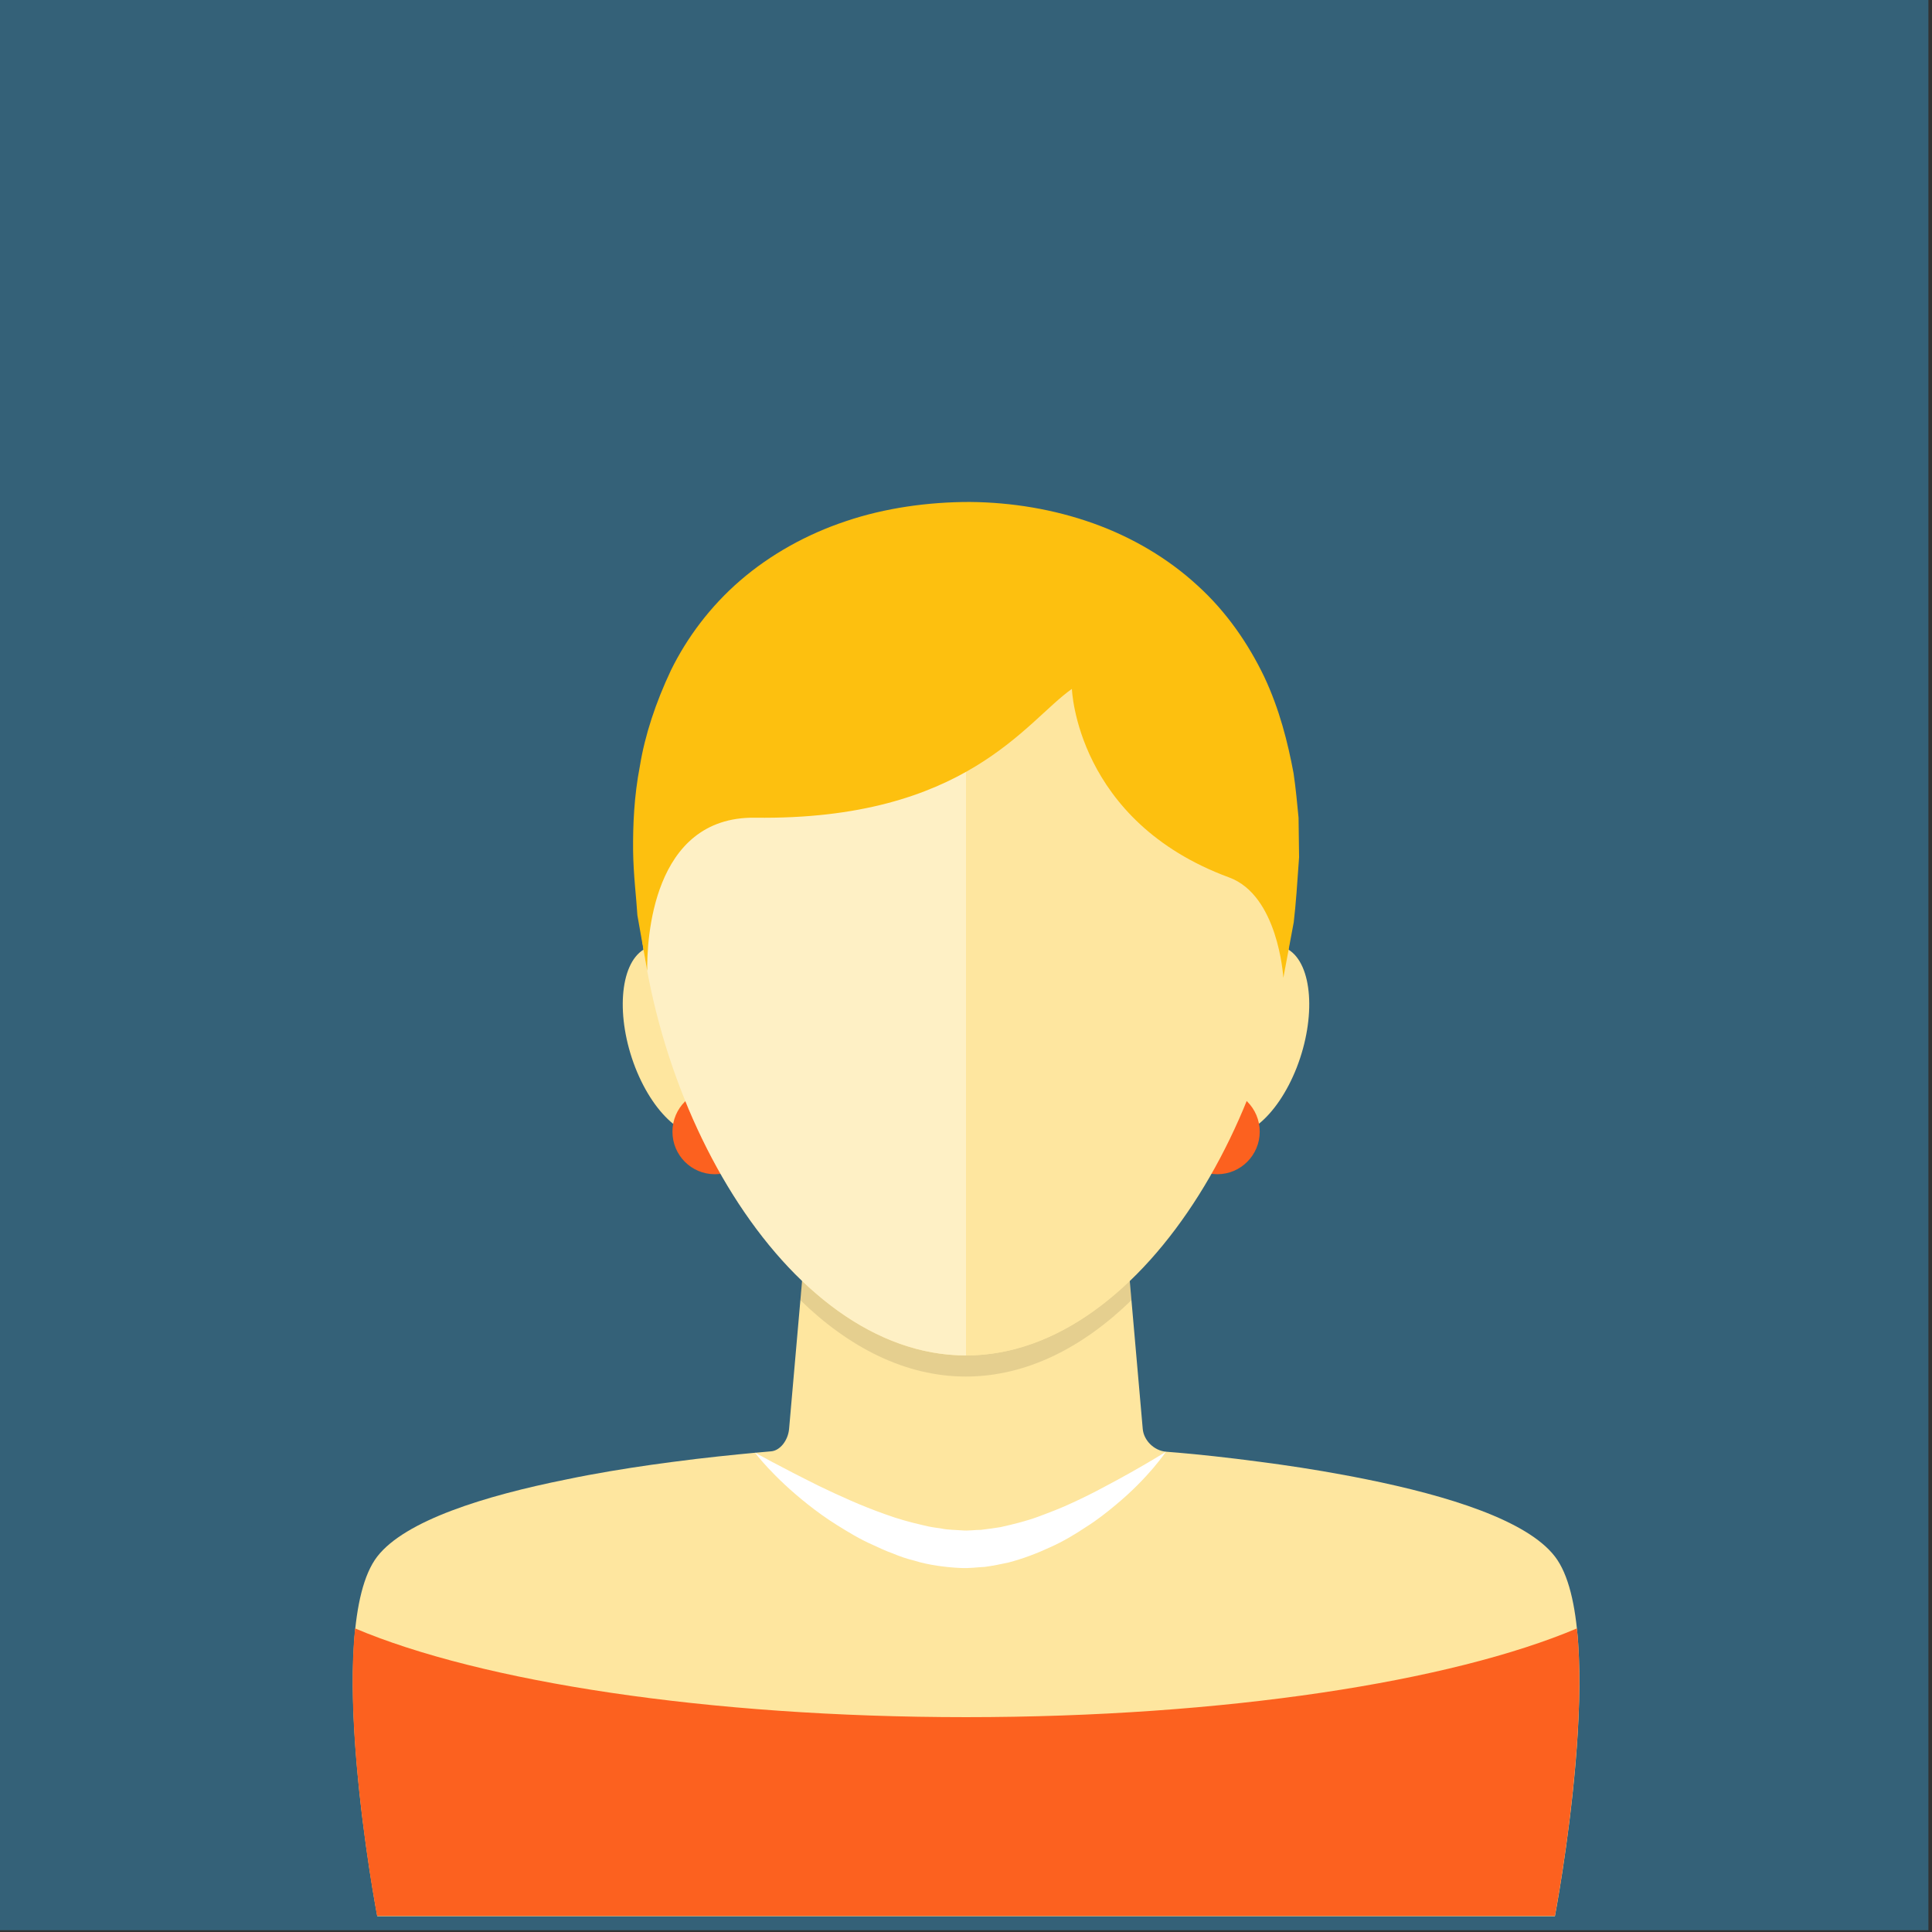 <?xml version="1.0" encoding="utf-8"?>
<!-- Generator: Adobe Illustrator 23.0.1, SVG Export Plug-In . SVG Version: 6.00 Build 0)  -->
<svg version="1.1" id="Layer_1" xmlns="http://www.w3.org/2000/svg" xmlns:xlink="http://www.w3.org/1999/xlink" x="0px" y="0px"
	 viewBox="0 0 1080 1080" style="enable-background:new 0 0 1080 1080;" xml:space="preserve">
<rect x="0" y="0" width="1080" height="1080" fill="#333333" stroke="none"/>
<style type="text/css">
	.st0{fill:#FC611F;}
	.st1{fill:#8FC3D8;}
	.st2{fill:#346178;}
	.st3{fill:#FDC00F;}
	.st4{fill:#FEE69F;}
	.st5{opacity:0.1;}
	.st6{fill:#FFFFFF;}
	.st7{fill:#6B92A2;}
	.st8{opacity:0.4;fill:#FFFFFF;}
	.st9{fill:#303030;}
	.st10{fill:none;}
	.st11{fill:#8F6C08;}
	.st12{fill:#595959;}
	.st13{fill:#BFBFBF;}
	.st14{fill:#27495A;}
	.st15{fill:#3F3004;}
	.st16{fill:#BE900B;}
	.st17{opacity:0.5;fill:#FFFFFF;}
</style>
<rect x="-1" class="st2" width="1079" height="1079"/>
<path class="st2" d="M1015,596c0,262.3-212.7,475-475,475c-262.3,0-475-212.7-475-475c0-262.3,212.7-475,475-475
	C802.3,121,1015,333.7,1015,596z"/>
<g>
	<path class="st4" d="M763.6,826.9c-4.3-0.9-8.3-1.6-12.4-2.4c-16.1-3-32-5.4-46.6-7.3c-18.7-2.5-35-4.2-46.7-5.2
		c5.5,0.5,0.3,0-6.2-0.5c-6.5-0.6-12.3-6.2-12.9-12.7l-16.3-185.8H457.4l-16.3,185.8c-0.6,6.5-5.1,12.1-10,12.5
		c-2.5,0.2-5.6,0.5-9,0.8c-11.6,1.1-28,2.7-46.7,5.2c-14.6,1.9-30.5,4.3-46.6,7.3c-4,0.8-8.1,1.5-12.1,2.4
		c-45.9,9.2-90.2,23-105.8,43.1c-30.8,39.8,0,201.1,0,201.1h658.3c0,0,30.8-161.3,0-201.1C853.6,849.8,809.2,836.1,763.6,826.9z"/>
	<g>
		<path class="st4" d="M720.2,530.8c-13.5-8.3-33.4,7.7-44.4,35.8c-11,28.1-8.9,57.6,4.7,65.9c13.6,8.3,33.4-7.7,44.4-35.8
			C735.8,568.6,733.7,539.1,720.2,530.8z"/>
		<path class="st4" d="M359.8,530.8c13.6-8.3,33.4,7.7,44.4,35.8c11,28.1,8.9,57.6-4.7,65.9c-13.6,8.3-33.4-7.7-44.4-35.8
			C344.2,568.6,346.3,539.1,359.8,530.8z"/>
	</g>
	<path class="st5" d="M540,757.7c-33.4,0-64.7-15.9-91.7-41.8l-1,10.8c27.2,26.5,58.8,42.8,92.6,42.8c33.8,0,65.4-16.2,92.6-42.7
		l-1-11C604.7,741.8,573.4,757.7,540,757.7z"/>
	<g>
		<path class="st0" d="M704.2,632.6c0,13.1-10.6,23.8-23.7,23.8c-13.1,0-23.8-10.6-23.8-23.8c0-13.1,10.6-23.7,23.8-23.7
			C693.5,608.8,704.2,619.5,704.2,632.6z"/>
		<path class="st0" d="M423.3,632.6c0,13.1-10.6,23.8-23.7,23.8c-13.1,0-23.7-10.6-23.7-23.8c0-13.1,10.6-23.7,23.7-23.7
			C412.7,608.8,423.3,619.5,423.3,632.6z"/>
	</g>
	<path class="st4" d="M724.1,480.6c0,130.2-82.4,277.1-184.1,277.1c-101.7,0-184.1-146.9-184.1-277.1
		c0-130.1,82.4-194.2,184.1-194.2C641.7,286.4,724.1,350.5,724.1,480.6z"/>
	<path class="st8" d="M540,286.4c-101.7,0-184.1,64-184.1,194.2c0,130.2,82.4,277.1,184.1,277.1V286.4z"/>
	<path class="st3" d="M725.9,457.1c-0.8-7.9-1.5-16.3-2.8-24.9c-3.2-17.1-7.8-35.6-16.4-53.9c-8.7-18.1-20.9-36.2-37.4-51.1
		c-16.3-15-36.4-26.9-58.3-34.7c-21.9-7.8-45.4-11.7-68.9-11.9c-23.1,0-47.2,3.3-69.1,10.7c-22,7.3-42.4,18.7-59.2,33.2
		c-16.8,14.5-29.8,32-38.7,50.1c-8.6,18.2-14.6,36.4-17.4,53.6c-3.3,17.1-3.9,33.1-3.8,47.2c0.2,14.2,1.8,26.1,2.4,36.2
		c3.5,19.8,5.5,31.1,5.5,31.1c-0.2-16.5,2.4-86.3,60.2-85.6c118,1.6,151.5-54,177.2-72v0c0,0,2.4,73.9,87.9,105.4
		c27.2,10,30.2,54.6,30.3,56.1c0,0,2.1-11.3,5.8-31c1.2-10,2-22.1,3-36.4C726.1,472.4,726,464.9,725.9,457.1z"/>
	<path class="st0" d="M869.2,1071c0,0,18.8-98.6,12.3-160.7c-70.1,29.7-196.8,49.6-341.5,49.6c-144.7,0-271.4-19.9-341.5-49.6
		c-6.5,62,12.3,160.7,12.3,160.7H869.2z"/>
	<path class="st6" d="M651.8,811.5c0,0-2.3,3.4-7,9c-4.7,5.5-11.8,13.1-21.4,21c-4.8,4-10.1,8.2-16.3,12.1c-6,4-12.6,8-20,11.3
		c-7.3,3.4-15.1,6.4-23.5,8.6c-4.2,0.9-8.6,1.8-13,2.4c-4.6,0.2-8.7,0.9-13.8,0.6c-7.4-0.3-17.9-1.6-25.7-4.1c-4.2-1-8.2-2.4-12-4
		c-3.9-1.4-7.6-3.1-11.2-4.8c-7.3-3.2-13.8-7.2-19.9-11c-6.1-3.8-11.6-7.8-16.5-11.7C431.9,825.4,422,812,422,812
		s14.5,8.1,35.9,18.7c10.8,5.2,23.4,11,37,15.8c6.8,2.5,14,4.5,21.1,6.1c3.7,1,7.1,1.4,10.5,1.9c3.1,0.7,7.5,0.7,11.5,1
		c3,0.3,7-0.3,10.4-0.3c3.6-0.5,7.2-0.9,10.8-1.5c7.1-1.6,14.2-3.3,21-5.8c6.7-2.5,13.3-5,19.4-7.9c6.1-2.8,11.9-5.7,17.1-8.5
		C637.8,820.4,651.8,811.5,651.8,811.5z"/>
</g>
<path class="st10" d="M1015,596c0,262.3-212.7,475-475,475c-262.3,0-475-212.7-475-475c0-262.3,212.7-475,475-475
	C802.3,121,1015,333.7,1015,596z"/>
</svg>
